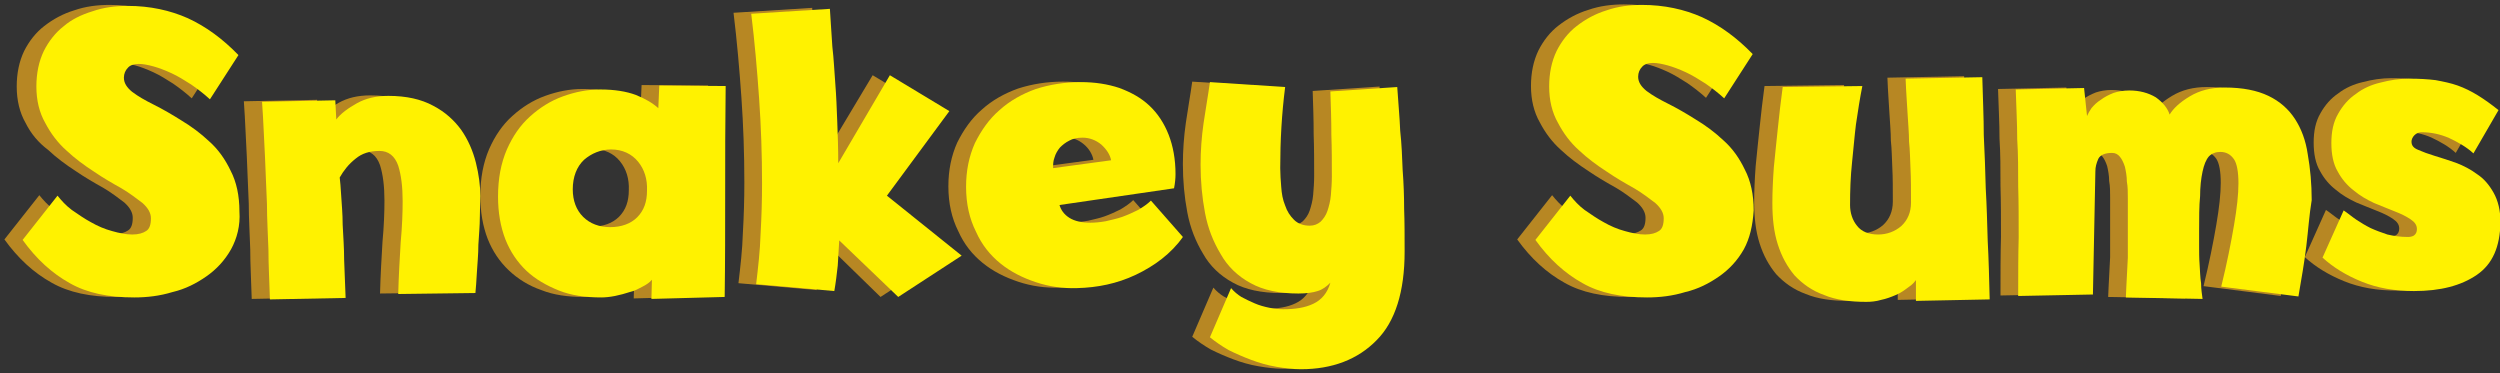 <?xml version="1.0" encoding="utf-8"?>
<!-- Generator: Adobe Illustrator 24.0.0, SVG Export Plug-In . SVG Version: 6.00 Build 0)  -->
<svg version="1.1" id="Layer_1" xmlns="http://www.w3.org/2000/svg" xmlns:xlink="http://www.w3.org/1999/xlink" x="0px" y="0px"
	 viewBox="0 0 508.5 75.9" style="enable-background:new 0 0 508.5 75.9;" xml:space="preserve">
<rect x="0" y="0" width="508.5" height="75.9" fill="#333333" stroke="none"/>
<style type="text/css">
	.st0{fill:#B78723;}
	.st1{fill:#FFF200;}
</style>
<g>
	<g>
		<path class="st0" d="M43.3,50.6c-1.3,2.3-3,4.1-5,5.5c-2,1.4-4.3,2.6-6.9,3.2c-2.6,0.8-5.2,1.1-7.8,1.1c-5.2,0-9.6-0.9-13.1-2.9
			c-3.6-2-6.8-4.9-9.6-8.8l7.1-9c0.8,1,1.7,2,2.9,2.9c1.3,0.9,2.6,1.8,3.9,2.5c1.4,0.8,2.8,1.4,4.3,1.8c1.4,0.4,2.8,0.7,4.1,0.7
			c1.3,0,2.2-0.3,2.8-0.7c0.7-0.4,1-1.3,1-2.6c0-1.1-0.6-2.1-1.7-3.1c-1.2-0.9-2.6-2-4.3-3c-1.8-1-3.7-2.1-5.6-3.4
			c-2-1.3-3.9-2.7-5.6-4.3C7.8,29,6.3,27.2,5.2,25c-1.2-2.1-1.8-4.6-1.8-7.4c0-2.7,0.5-5.1,1.5-7.2c1-2,2.4-3.8,4.1-5.1
			c1.8-1.4,3.8-2.5,6.1-3.2c2.3-0.8,4.7-1.1,7.2-1.1c4.5,0,8.6,0.9,12.2,2.5c3.7,1.7,7.1,4.2,10.3,7.5l-5.8,9
			c-1.2-1.1-2.5-2.1-3.8-3c-1.4-0.9-2.7-1.7-4-2.3c-1.3-0.6-2.6-1.1-3.7-1.4c-1.1-0.3-2.1-0.5-3-0.5c-1,0-1.8,0.3-2.2,0.8
			c-0.5,0.5-0.8,1.2-0.8,2c0,1.1,0.6,2,1.7,2.9c1.2,0.9,2.6,1.7,4.4,2.6c1.8,0.9,3.7,2,5.6,3.2c2,1.2,3.9,2.6,5.7,4.3
			c1.8,1.6,3.2,3.6,4.3,5.9c1.2,2.3,1.8,5.1,1.8,8.3C45.2,45.8,44.5,48.4,43.3,50.6z"/>
		<path class="st0" d="M93.9,44c0,1.9-0.2,3.8-0.3,5.7c0,2-0.2,3.8-0.3,5.6c-0.1,1.8-0.2,3.2-0.3,4.2l-15.7,0.2
			c0.1-3.8,0.3-7.2,0.5-10.5c0.3-3.2,0.4-6.1,0.4-8.4c0-2.9-0.3-5.3-0.9-7.2c-0.7-2-2-3-3.8-3c-2,0-3.6,0.5-4.9,1.6
			c-1.4,1.1-2.4,2.4-3.2,3.8c0.1,0.8,0.2,2,0.3,3.7c0.1,1.7,0.3,3.7,0.3,5.9c0.1,2.2,0.3,4.6,0.3,7.2c0.1,2.6,0.2,5.1,0.3,7.7
			l-15.4,0.3c-0.1-3.7-0.3-7-0.3-10.1c-0.1-3.2-0.3-6.2-0.3-9.3c-0.1-3.2-0.3-6.3-0.4-9.6c-0.2-3.3-0.3-7.1-0.6-11.2l14.9-0.3
			l0.2,3.9c0.9-1.2,2.4-2.3,4.2-3.3c1.8-1,3.9-1.5,6.4-1.5c3.7,0,6.7,0.7,9.1,2c2.5,1.3,4.3,3,5.7,4.9c1.4,2,2.4,4.3,3,6.7
			c0.6,2.4,0.9,4.7,0.9,6.8C94.1,40.6,94,42.2,93.9,44z"/>
		<path class="st0" d="M143.9,39.1c0,7.1,0,14.2-0.1,21.2l-14.9,0.4l0.1-3.9c-0.4,0.5-1.1,1-1.9,1.4c-0.8,0.4-1.6,0.9-2.6,1.1
			c-0.9,0.3-2,0.6-3,0.8c-1,0.2-2,0.3-2.8,0.3c-3.2,0-6.1-0.4-8.6-1.4c-2.6-0.9-4.8-2.3-6.6-4c-1.9-1.8-3.3-3.9-4.3-6.4
			c-1-2.6-1.5-5.5-1.5-8.7c0-3.7,0.6-6.8,1.8-9.6c1.2-2.7,2.7-4.9,4.7-6.7s4.2-3.2,6.7-4.1c2.5-0.9,5-1.4,7.6-1.4
			c2.9,0,5.3,0.4,7.2,1.1c2,0.8,3.5,1.7,4.6,2.7l0.2-4.6l13.5,0.1C143.9,24.9,143.9,32,143.9,39.1z M126.1,32.8
			c-1.3-1.6-3.2-2.5-5.5-2.5c-2.1,0-4,0.8-5.5,2.1c-1.5,1.4-2.3,3.5-2.3,6c0,2.3,0.7,4.2,2.1,5.6s3.3,2.1,5.5,2.1
			c2.3,0,4.2-0.7,5.5-2c1.4-1.4,2-3.2,2-5.4C128,36.4,127.4,34.4,126.1,32.8z"/>
		<path class="st0" d="M167.1,48.7c-0.1,1.7-0.2,3.4-0.3,5.1c-0.2,1.8-0.4,3.5-0.7,5.2l-15.9-1.4c0.4-3.4,0.8-6.8,0.9-10.2
			c0.2-3.5,0.3-6.9,0.3-10.3c0-5.8-0.2-11.6-0.6-17.3c-0.4-5.7-0.9-11.5-1.6-17.2l16-1c0.2,2.6,0.3,5.2,0.5,7.7
			c0.3,2.5,0.4,5,0.6,7.5c0.2,2.5,0.3,5.1,0.4,7.8c0.1,2.6,0.2,5.5,0.2,8.4l10.6-17.7l12.1,7.3l-12.7,17.2L192,52l-12.9,8.4
			L167.1,48.7z"/>
		<path class="st0" d="M227.4,55.8c-3.8,1.8-7.8,2.6-11.9,2.7c-2.9,0.1-5.7-0.3-8.4-1.2s-5.1-2.1-7.2-3.8c-2.1-1.7-3.8-3.8-5-6.5
			c-1.3-2.6-2-5.6-2-9.1c0-3.3,0.6-6.2,1.8-8.9c1.3-2.6,2.9-4.9,5-6.7c2.1-1.9,4.6-3.3,7.4-4.3c2.8-0.9,5.9-1.4,9.1-1.4
			c2.9,0,5.5,0.4,7.9,1.2c2.4,0.9,4.4,2,6.1,3.6c1.7,1.6,3,3.6,3.9,5.9c0.9,2.3,1.4,5,1.4,8c0,0.9-0.1,1.9-0.3,2.9l-23.3,3.4
			c0.3,1,0.9,1.9,2,2.6c1.1,0.7,2.6,1,4.3,1c0.9,0,2-0.1,3.1-0.3c1.2-0.3,2.3-0.5,3.4-0.9c1.1-0.4,2.2-0.9,3.2-1.4
			c1-0.6,1.9-1.2,2.6-1.9l6.5,7.4C234.5,51.5,231.2,54,227.4,55.8z M220.4,29.3c-1.1-0.9-2.4-1.4-3.8-1.4c-1.1,0-2,0.2-2.7,0.6
			c-0.8,0.4-1.4,0.9-1.9,1.4c-0.5,0.6-0.9,1.3-1.1,2c-0.3,0.8-0.3,1.4-0.3,2.2l11.8-1.6C222.2,31.4,221.5,30.2,220.4,29.3z"/>
		<path class="st0" d="M281.2,26.5c0.3,2.7,0.4,5.4,0.5,8c0.2,2.6,0.3,5.3,0.3,7.9c0.1,2.6,0.1,5.5,0.1,8.7c0,8.1-1.9,14.2-5.7,18
			c-3.8,3.9-9,5.9-15.4,5.9c-1.6,0-3.3-0.2-5-0.5c-1.8-0.3-3.5-0.8-5.1-1.4c-1.6-0.6-3.2-1.3-4.6-2c-1.4-0.8-2.7-1.7-3.8-2.6l4.3-10
			c0.6,0.7,1.3,1.3,2.1,1.8c0.9,0.5,1.8,0.9,2.7,1.3c0.9,0.4,2,0.7,3,0.9c1,0.2,2,0.3,2.8,0.3c2.4,0,4.4-0.3,6.1-1.1
			c1.7-0.8,2.9-2.2,3.5-4.3c-0.8,0.8-1.6,1.4-2.6,1.7c-0.9,0.3-2.3,0.5-3.9,0.5c-3.9,0-7.2-0.7-9.7-2.1c-2.6-1.4-4.7-3.4-6.1-5.9
			c-1.5-2.5-2.6-5.2-3.2-8.4c-0.6-3.2-0.9-6.4-0.9-9.8c0-2.8,0.2-5.6,0.6-8.4c0.4-2.8,0.9-5.5,1.3-8.4l15.3,1
			c-0.7,5.5-1,10.9-1,16.5c0,1.2,0.1,2.5,0.2,3.8c0.1,1.4,0.3,2.6,0.8,3.8c0.4,1.2,1,2.1,1.8,2.9c0.8,0.8,1.9,1.2,3.2,1.2
			c0.9,0,1.6-0.3,2.2-0.8c0.6-0.6,1.1-1.3,1.4-2.2c0.3-0.9,0.6-2,0.7-3.2c0.1-1.2,0.2-2.5,0.2-3.8c0-2.8,0-5.6-0.1-8.5
			c0-2.9-0.1-5.8-0.2-8.8l13.6-0.9C280.7,20.8,281,23.8,281.2,26.5z"/>
		<path class="st0" d="M351,50.6c-1.3,2.3-3,4.1-5,5.5c-2,1.4-4.3,2.6-6.9,3.2c-2.6,0.8-5.2,1.1-7.8,1.1c-5.2,0-9.6-0.9-13.1-2.9
			c-3.6-2-6.8-4.9-9.6-8.8l7.1-9c0.8,1,1.7,2,2.9,2.9c1.3,0.9,2.6,1.8,3.9,2.5c1.4,0.8,2.8,1.4,4.3,1.8c1.4,0.4,2.8,0.7,4.1,0.7
			c1.3,0,2.2-0.3,2.8-0.7c0.7-0.4,1-1.3,1-2.6c0-1.1-0.6-2.1-1.7-3.1c-1.2-0.9-2.6-2-4.3-3c-1.8-1-3.7-2.1-5.6-3.4
			c-2-1.3-3.9-2.7-5.6-4.3c-1.8-1.6-3.2-3.5-4.3-5.6c-1.2-2.1-1.8-4.6-1.8-7.4c0-2.7,0.5-5.1,1.5-7.2c1-2,2.4-3.8,4.1-5.1
			c1.8-1.4,3.8-2.5,6.1-3.2c2.3-0.8,4.7-1.1,7.2-1.1c4.5,0,8.6,0.9,12.2,2.5c3.7,1.7,7.1,4.2,10.3,7.5l-5.8,9
			c-1.2-1.1-2.5-2.1-3.8-3c-1.4-0.9-2.7-1.7-4-2.3c-1.3-0.6-2.6-1.1-3.7-1.4c-1.1-0.3-2.1-0.5-3-0.5c-1,0-1.8,0.3-2.2,0.8
			c-0.5,0.5-0.8,1.2-0.8,2c0,1.1,0.6,2,1.7,2.9c1.2,0.9,2.6,1.7,4.4,2.6c1.8,0.9,3.7,2,5.6,3.2c2,1.2,3.9,2.6,5.7,4.3
			c1.8,1.6,3.2,3.6,4.3,5.9c1.2,2.3,1.8,5.1,1.8,8.3C352.9,45.8,352.2,48.4,351,50.6z"/>
		<path class="st0" d="M386.3,56.3c-0.4,0.7-1,1.4-1.8,1.9c-0.8,0.6-1.6,1.2-2.6,1.6c-0.9,0.4-2,0.8-3,1c-1,0.3-2,0.4-3,0.4
			c-3.3,0-6.2-0.4-8.6-1.4c-2.5-0.9-4.4-2.3-6-4c-1.5-1.8-2.6-3.8-3.4-6.3c-0.8-2.5-1.1-5.3-1.1-8.4c0-2.1,0.1-4.6,0.3-7.3
			c0.3-2.7,0.5-5.3,0.8-7.8c0.3-2.8,0.6-5.6,1-8.5l16.2-0.2c-0.5,2.5-0.9,5.1-1.3,7.8c-0.3,2.4-0.5,5-0.8,7.8
			c-0.3,2.8-0.4,5.7-0.4,8.6c0,1.6,0.5,3.1,1.4,4.2c0.9,1.2,2.4,1.8,4.3,1.8c1.8,0,3.4-0.6,4.7-1.7c1.3-1.2,2-2.8,2-4.8
			c0-2.6,0-4.9-0.1-6.8c-0.1-2-0.1-3.8-0.3-5.6c0-1.8-0.2-3.8-0.3-5.7c-0.1-2-0.3-4.3-0.4-7.1l15.6-0.3c0.1,4.2,0.3,8.1,0.3,11.8
			c0.2,3.7,0.3,7.3,0.4,10.8c0.2,3.5,0.3,7.1,0.4,10.7c0.2,3.7,0.3,7.7,0.4,11.9l-15,0.3V56.3z"/>
		<path class="st0" d="M465.5,50c-0.4,3.3-1,6.7-1.6,10.2l-15.7-2c1.2-4.9,2-9,2.6-12.5c0.6-3.5,0.9-6.3,0.9-8.5
			c0-2.3-0.3-4-0.9-4.9c-0.7-1-1.6-1.5-2.8-1.5c-0.9,0-1.7,0.3-2.3,0.9c-0.6,0.7-1,1.7-1.3,3.1c-0.3,1.4-0.5,3.1-0.5,5
			c-0.2,2-0.2,4.4-0.2,7.2c0,0.8,0,1.7,0,2.9c0,1.2,0,2.5,0.1,3.8c0.1,1.3,0.1,2.6,0.3,3.8c0,1.3,0.2,2.3,0.3,3.2l-15.6-0.3
			c0.1-1.6,0.1-3,0.2-4.2c0.1-1.3,0.1-2.6,0.2-3.9c0-1.4,0-3.1,0-4.9c0-1.9,0-4.3,0-7.2c0-1.2,0-2.3-0.2-3.4c0-1.1-0.2-2.1-0.4-3
			c-0.3-0.9-0.6-1.5-1-2c-0.4-0.5-0.9-0.8-1.6-0.8c-1.4,0-2.4,0.4-2.8,1.2c-0.4,0.9-0.6,1.7-0.6,2.5l-0.5,25.1l-15.2,0.3
			c0-4.3,0-8.4,0.1-11.9c0-3.7,0-7.1-0.1-10.4c0-3.3,0-6.5-0.2-9.6c0-3.2-0.2-6.6-0.3-10.1l13.9-0.3l0.6,5.7c0.2-0.5,0.5-1,0.9-1.6
			c0.5-0.6,1.1-1.2,1.9-1.7c0.8-0.6,1.6-1,2.6-1.4c0.9-0.3,2-0.5,3.2-0.5c2.1,0,3.9,0.5,5.4,1.4c1.4,1,2.4,2.2,2.8,3.5
			c0.8-1.3,2.1-2.5,4.1-3.7c2-1.2,4.3-1.8,7.1-1.8c3.7,0,6.6,0.6,8.9,1.7c2.3,1.1,4.1,2.7,5.4,4.7c1.3,2,2.2,4.4,2.6,7.2
			c0.5,2.8,0.8,6,0.8,9.3C466.1,43.5,465.9,46.7,465.5,50z"/>
		<path class="st0" d="M500.2,55.8c-3.2,2.2-7.4,3.3-12.8,3.3c-3.9,0-7.4-0.6-10.6-1.9c-3.2-1.3-5.8-2.9-8-4.9l4.3-9.6
			c0.9,0.6,1.7,1.3,2.6,1.9c0.9,0.6,1.9,1.2,2.9,1.7c1.1,0.5,2.2,0.9,3.4,1.3c1.3,0.3,2.6,0.5,4.2,0.5c0.4,0,0.9-0.1,1.2-0.3
			c0.4-0.3,0.6-0.7,0.6-1.3c0-0.8-0.4-1.4-1.3-2c-0.9-0.6-1.9-1.1-3.2-1.6c-1.3-0.5-2.7-1.1-4.2-1.7c-1.5-0.7-2.9-1.5-4.2-2.6
			c-1.3-1-2.4-2.3-3.2-3.8c-0.9-1.5-1.3-3.5-1.3-5.8c0-2.3,0.4-4.3,1.4-6c0.9-1.6,2.1-3,3.6-4c1.4-1.1,3.2-1.9,5-2.3
			c1.9-0.5,3.8-0.8,5.8-0.8c2,0,3.8,0.1,5.4,0.3c1.6,0.3,3.1,0.6,4.5,1.1c1.4,0.5,2.8,1.2,4.1,2c1.3,0.8,2.7,1.8,4.2,3l-5.1,8.8
			c-1.4-1.3-3.2-2.3-4.9-3.1c-1.8-0.8-3.7-1.2-5.6-1.2c-0.6,0-1.1,0.2-1.5,0.6c-0.4,0.4-0.6,0.9-0.6,1.3c0,0.8,0.4,1.3,1.4,1.7
			c0.9,0.4,2,0.8,3.3,1.2c1.4,0.4,2.8,0.9,4.3,1.4c1.6,0.6,3.1,1.4,4.3,2.3c1.4,0.9,2.5,2.2,3.4,3.8c0.9,1.6,1.4,3.6,1.4,6
			C504.9,50.1,503.3,53.6,500.2,55.8z"/>
	</g>
	<g>
		<path class="st1" d="M47,50.7c-1.3,2.3-3,4.1-5,5.5c-2,1.4-4.3,2.6-6.9,3.2c-2.6,0.8-5.2,1.1-7.8,1.1c-5.2,0-9.6-0.9-13.1-2.9
			c-3.6-2-6.8-4.9-9.6-8.8l7.1-9c0.8,1,1.7,2,2.9,2.9c1.3,0.9,2.6,1.8,3.9,2.5c1.4,0.8,2.8,1.4,4.3,1.8c1.4,0.4,2.8,0.7,4.1,0.7
			c1.3,0,2.2-0.3,2.8-0.7c0.7-0.4,1-1.3,1-2.6c0-1.1-0.6-2.1-1.7-3.1c-1.2-0.9-2.6-2-4.3-3c-1.8-1-3.7-2.1-5.6-3.4
			c-2-1.3-3.9-2.7-5.6-4.3c-1.8-1.6-3.2-3.5-4.3-5.6c-1.2-2.1-1.8-4.6-1.8-7.4c0-2.7,0.5-5.1,1.5-7.2c1-2,2.4-3.8,4.1-5.1
			C14.5,4,16.5,3,18.8,2.3c2.3-0.8,4.7-1.1,7.2-1.1c4.5,0,8.6,0.9,12.2,2.5c3.7,1.7,7.1,4.2,10.3,7.5l-5.8,9c-1.2-1.1-2.5-2.1-3.8-3
			c-1.4-0.9-2.7-1.7-4-2.3c-1.3-0.6-2.6-1.1-3.7-1.4c-1.1-0.3-2.1-0.5-3-0.5c-1,0-1.8,0.3-2.2,0.8c-0.5,0.5-0.8,1.2-0.8,2
			c0,1.1,0.6,2,1.7,2.9c1.2,0.9,2.6,1.7,4.4,2.6c1.8,0.9,3.7,2,5.6,3.2c2,1.2,3.9,2.6,5.7,4.3c1.8,1.6,3.2,3.6,4.3,5.9
			c1.2,2.3,1.8,5.1,1.8,8.3C48.9,45.9,48.2,48.5,47,50.7z"/>
		<path class="st1" d="M97.6,44.1c0,1.9-0.2,3.8-0.3,5.7c0,2-0.2,3.8-0.3,5.6c-0.1,1.8-0.2,3.2-0.3,4.2l-15.7,0.2
			c0.1-3.8,0.3-7.2,0.5-10.5c0.3-3.2,0.4-6.1,0.4-8.4c0-2.9-0.3-5.3-0.9-7.2c-0.7-2-2-3-3.8-3c-2,0-3.6,0.5-4.9,1.6
			c-1.4,1.1-2.4,2.4-3.2,3.8c0.1,0.8,0.2,2,0.3,3.7c0.1,1.7,0.3,3.7,0.3,5.9c0.1,2.2,0.3,4.6,0.3,7.2c0.1,2.6,0.2,5.1,0.3,7.7
			l-15.4,0.3c-0.1-3.7-0.3-7-0.3-10.1c-0.1-3.2-0.3-6.2-0.3-9.3c-0.1-3.2-0.3-6.3-0.4-9.6c-0.2-3.3-0.3-7.1-0.6-11.2l14.9-0.3
			l0.2,3.9c0.9-1.2,2.4-2.3,4.2-3.3c1.8-1,3.9-1.5,6.4-1.5c3.7,0,6.7,0.7,9.1,2c2.5,1.3,4.3,3,5.7,4.9c1.4,2,2.4,4.3,3,6.7
			c0.6,2.4,0.9,4.7,0.9,6.8C97.7,40.8,97.6,42.3,97.6,44.1z"/>
		<path class="st1" d="M147.5,39.2c0,7.1,0,14.2-0.1,21.2l-14.9,0.4l0.1-3.9c-0.4,0.5-1.1,1-1.9,1.4c-0.8,0.4-1.6,0.9-2.6,1.1
			c-0.9,0.3-2,0.6-3,0.8c-1,0.2-2,0.3-2.8,0.3c-3.2,0-6.1-0.4-8.6-1.4s-4.8-2.3-6.6-4c-1.9-1.8-3.3-3.9-4.3-6.4
			c-1-2.6-1.5-5.5-1.5-8.7c0-3.7,0.6-6.8,1.8-9.6c1.2-2.7,2.7-4.9,4.7-6.7s4.2-3.2,6.7-4.1c2.5-0.9,5-1.4,7.6-1.4
			c2.9,0,5.3,0.4,7.2,1.1c2,0.8,3.5,1.7,4.6,2.7l0.2-4.6l13.5,0.1C147.5,25,147.5,32.1,147.5,39.2z M129.8,32.9
			c-1.3-1.6-3.2-2.5-5.5-2.5c-2.1,0-4,0.8-5.5,2.1c-1.5,1.4-2.3,3.5-2.3,6c0,2.3,0.7,4.2,2.1,5.6s3.3,2.1,5.5,2.1
			c2.3,0,4.2-0.7,5.5-2c1.4-1.4,2-3.2,2-5.4C131.7,36.5,131.1,34.5,129.8,32.9z"/>
		<path class="st1" d="M170.7,48.9c-0.1,1.7-0.2,3.4-0.3,5.1c-0.2,1.8-0.4,3.5-0.7,5.2l-15.9-1.4c0.4-3.4,0.8-6.8,0.9-10.2
			c0.2-3.5,0.3-6.9,0.3-10.3c0-5.8-0.2-11.6-0.6-17.3c-0.4-5.7-0.9-11.5-1.6-17.2l16-1c0.2,2.6,0.3,5.2,0.5,7.7
			c0.3,2.5,0.4,5,0.6,7.5c0.2,2.5,0.3,5.1,0.4,7.8c0.1,2.6,0.2,5.5,0.2,8.4L181,15.3l12.1,7.3l-12.7,17.2l15.2,12.2l-12.9,8.4
			L170.7,48.9z"/>
		<path class="st1" d="M231,55.9c-3.8,1.8-7.8,2.6-11.9,2.7c-2.9,0.1-5.7-0.3-8.4-1.2c-2.7-0.9-5.1-2.1-7.2-3.8
			c-2.1-1.7-3.8-3.8-5-6.5c-1.3-2.6-2-5.6-2-9.1c0-3.3,0.6-6.2,1.8-8.9c1.3-2.6,2.9-4.9,5-6.7c2.1-1.9,4.6-3.3,7.4-4.3
			c2.8-0.9,5.9-1.4,9.1-1.4c2.9,0,5.5,0.4,7.9,1.2c2.4,0.9,4.4,2,6.1,3.6c1.7,1.6,3,3.6,3.9,5.9c0.9,2.3,1.4,5,1.4,8
			c0,0.9-0.1,1.9-0.3,2.9l-23.3,3.4c0.3,1,0.9,1.9,2,2.6c1.1,0.7,2.6,1,4.3,1c0.9,0,2-0.1,3.1-0.3c1.2-0.3,2.3-0.5,3.4-0.9
			c1.1-0.4,2.2-0.9,3.2-1.4c1-0.6,1.9-1.2,2.6-1.9l6.5,7.4C238.2,51.6,234.8,54.1,231,55.9z M224,29.4c-1.1-0.9-2.4-1.4-3.8-1.4
			c-1.1,0-2,0.2-2.7,0.6c-0.8,0.4-1.4,0.9-1.9,1.4c-0.5,0.6-0.9,1.3-1.1,2c-0.3,0.8-0.3,1.4-0.3,2.2l11.8-1.6
			C225.8,31.5,225.1,30.4,224,29.4z"/>
		<path class="st1" d="M284.8,26.6c0.3,2.7,0.4,5.4,0.5,8c0.2,2.6,0.3,5.3,0.3,7.9c0.1,2.6,0.1,5.5,0.1,8.7c0,8.1-1.9,14.2-5.7,18
			c-3.8,3.9-9,5.9-15.4,5.9c-1.6,0-3.3-0.2-5-0.5c-1.8-0.3-3.5-0.8-5.1-1.4c-1.6-0.6-3.2-1.3-4.6-2c-1.4-0.8-2.7-1.7-3.8-2.6l4.3-10
			c0.6,0.7,1.3,1.3,2.1,1.8c0.9,0.5,1.8,0.9,2.7,1.3c0.9,0.4,2,0.7,3,0.9c1,0.2,2,0.3,2.8,0.3c2.4,0,4.4-0.3,6.1-1.1
			c1.7-0.8,2.9-2.2,3.5-4.3c-0.8,0.8-1.6,1.4-2.6,1.7c-0.9,0.3-2.3,0.5-3.9,0.5c-3.9,0-7.2-0.7-9.7-2.1c-2.6-1.4-4.7-3.4-6.1-5.9
			c-1.5-2.5-2.6-5.2-3.2-8.4c-0.6-3.2-0.9-6.4-0.9-9.8c0-2.8,0.2-5.6,0.6-8.4c0.4-2.8,0.9-5.5,1.3-8.4l15.3,1
			c-0.7,5.5-1,10.9-1,16.5c0,1.2,0.1,2.5,0.2,3.8c0.1,1.4,0.3,2.6,0.8,3.8c0.4,1.2,1,2.1,1.8,2.9c0.8,0.8,1.9,1.2,3.2,1.2
			c0.9,0,1.6-0.3,2.2-0.8c0.6-0.6,1.1-1.3,1.4-2.2c0.3-0.9,0.6-2,0.7-3.2c0.1-1.2,0.2-2.5,0.2-3.8c0-2.8,0-5.6-0.1-8.5
			c0-2.9-0.1-5.8-0.2-8.8l13.6-0.9C284.4,20.9,284.7,23.9,284.8,26.6z"/>
		<path class="st1" d="M354.7,50.7c-1.3,2.3-3,4.1-5,5.5c-2,1.4-4.3,2.6-6.9,3.2c-2.6,0.8-5.2,1.1-7.8,1.1c-5.2,0-9.6-0.9-13.1-2.9
			c-3.6-2-6.8-4.9-9.6-8.8l7.1-9c0.8,1,1.7,2,2.9,2.9c1.3,0.9,2.6,1.8,3.9,2.5c1.4,0.8,2.8,1.4,4.3,1.8c1.4,0.4,2.8,0.7,4.1,0.7
			s2.2-0.3,2.8-0.7c0.7-0.4,1-1.3,1-2.6c0-1.1-0.6-2.1-1.7-3.1c-1.2-0.9-2.6-2-4.3-3c-1.8-1-3.7-2.1-5.6-3.4c-2-1.3-3.9-2.7-5.6-4.3
			c-1.8-1.6-3.2-3.5-4.3-5.6c-1.2-2.1-1.8-4.6-1.8-7.4c0-2.7,0.5-5.1,1.5-7.2c1-2,2.4-3.8,4.1-5.1c1.8-1.4,3.8-2.5,6.1-3.2
			c2.3-0.8,4.7-1.1,7.2-1.1c4.5,0,8.6,0.9,12.2,2.5c3.7,1.7,7.1,4.2,10.3,7.5l-5.8,9c-1.2-1.1-2.5-2.1-3.8-3c-1.4-0.9-2.7-1.7-4-2.3
			c-1.3-0.6-2.6-1.1-3.7-1.4c-1.1-0.3-2.1-0.5-3-0.5c-1,0-1.8,0.3-2.2,0.8c-0.5,0.5-0.8,1.2-0.8,2c0,1.1,0.6,2,1.7,2.9
			c1.2,0.9,2.6,1.7,4.4,2.6c1.8,0.9,3.7,2,5.6,3.2c2,1.2,3.9,2.6,5.7,4.3c1.8,1.6,3.2,3.6,4.3,5.9c1.2,2.3,1.8,5.1,1.8,8.3
			C356.5,45.9,355.9,48.5,354.7,50.7z"/>
		<path class="st1" d="M390,56.5c-0.4,0.7-1,1.4-1.8,1.9c-0.8,0.6-1.6,1.2-2.6,1.6c-0.9,0.4-2,0.8-3,1c-1,0.3-2,0.4-3,0.4
			c-3.3,0-6.2-0.4-8.6-1.4c-2.5-0.9-4.4-2.3-6-4c-1.5-1.8-2.6-3.8-3.4-6.3c-0.8-2.5-1.1-5.3-1.1-8.4c0-2.1,0.1-4.6,0.3-7.3
			c0.3-2.7,0.5-5.3,0.8-7.8c0.3-2.8,0.6-5.6,1-8.5l16.2-0.2c-0.5,2.5-0.9,5.1-1.3,7.8c-0.3,2.4-0.5,5-0.8,7.8
			c-0.3,2.8-0.4,5.7-0.4,8.6c0,1.6,0.5,3.1,1.4,4.2c0.9,1.2,2.4,1.8,4.3,1.8c1.8,0,3.4-0.6,4.7-1.7c1.3-1.2,2-2.8,2-4.8
			c0-2.6,0-4.9-0.1-6.8c-0.1-2-0.1-3.8-0.3-5.6c0-1.8-0.2-3.8-0.3-5.7c-0.1-2-0.3-4.3-0.4-7.1l15.6-0.3c0.1,4.2,0.3,8.1,0.3,11.8
			c0.2,3.7,0.3,7.3,0.4,10.8c0.2,3.5,0.3,7.1,0.4,10.7c0.2,3.7,0.3,7.7,0.4,11.9l-15,0.3V56.5z"/>
		<path class="st1" d="M469.1,50.1c-0.4,3.3-1,6.7-1.6,10.2l-15.7-2c1.2-4.9,2-9,2.6-12.5c0.6-3.5,0.9-6.3,0.9-8.5
			c0-2.3-0.3-4-0.9-4.9c-0.7-1-1.6-1.5-2.8-1.5c-0.9,0-1.7,0.3-2.3,0.9c-0.6,0.7-1,1.7-1.3,3.1c-0.3,1.4-0.5,3.1-0.5,5
			c-0.2,2-0.2,4.4-0.2,7.2c0,0.8,0,1.7,0,2.9c0,1.2,0,2.5,0.1,3.8c0.1,1.3,0.1,2.6,0.3,3.8c0,1.3,0.2,2.3,0.3,3.2l-15.6-0.3
			c0.1-1.6,0.1-3,0.2-4.2c0.1-1.3,0.1-2.6,0.2-3.9c0-1.4,0-3.1,0-4.9c0-1.9,0-4.3,0-7.2c0-1.2,0-2.3-0.2-3.4c0-1.1-0.2-2.1-0.4-3
			c-0.3-0.9-0.6-1.5-1-2c-0.4-0.5-0.9-0.8-1.6-0.8c-1.4,0-2.4,0.4-2.8,1.2c-0.4,0.9-0.6,1.7-0.6,2.5l-0.5,25.1l-15.2,0.3
			c0-4.3,0-8.4,0.1-11.9c0-3.7,0-7.1-0.1-10.4c0-3.3,0-6.5-0.2-9.6c0-3.2-0.2-6.6-0.3-10.1l13.9-0.3l0.6,5.7c0.2-0.5,0.5-1,0.9-1.6
			c0.5-0.6,1.1-1.2,1.9-1.7c0.8-0.6,1.6-1,2.6-1.4c0.9-0.3,2-0.5,3.2-0.5c2.1,0,3.9,0.5,5.4,1.4c1.4,1,2.4,2.2,2.8,3.5
			c0.8-1.3,2.1-2.5,4.1-3.7c2-1.2,4.3-1.8,7.1-1.8c3.7,0,6.6,0.6,8.9,1.7c2.3,1.1,4.1,2.7,5.4,4.7c1.3,2,2.2,4.4,2.6,7.2
			c0.5,2.8,0.8,6,0.8,9.3C469.7,43.7,469.5,46.8,469.1,50.1z"/>
		<path class="st1" d="M503.8,55.9c-3.2,2.2-7.4,3.3-12.8,3.3c-3.9,0-7.4-0.6-10.6-1.9c-3.2-1.3-5.8-2.9-8-4.9l4.3-9.6
			c0.9,0.6,1.7,1.3,2.6,1.9c0.9,0.6,1.9,1.2,2.9,1.7c1.1,0.5,2.2,0.9,3.4,1.3c1.3,0.3,2.6,0.5,4.2,0.5c0.4,0,0.9-0.1,1.2-0.3
			c0.4-0.3,0.6-0.7,0.6-1.3c0-0.8-0.4-1.4-1.3-2c-0.9-0.6-1.9-1.1-3.2-1.6s-2.7-1.1-4.2-1.7c-1.5-0.7-2.9-1.5-4.2-2.6
			c-1.3-1-2.4-2.3-3.2-3.8c-0.9-1.5-1.3-3.5-1.3-5.8c0-2.3,0.4-4.3,1.4-6c0.9-1.6,2.1-3,3.6-4c1.4-1.1,3.2-1.9,5-2.3
			c1.9-0.5,3.8-0.8,5.8-0.8c2,0,3.8,0.1,5.4,0.3c1.6,0.3,3.1,0.6,4.5,1.1c1.4,0.5,2.8,1.2,4.1,2c1.3,0.8,2.7,1.8,4.2,3l-5.1,8.8
			c-1.4-1.3-3.2-2.3-4.9-3.1c-1.8-0.8-3.7-1.2-5.6-1.2c-0.6,0-1.1,0.2-1.5,0.6c-0.4,0.4-0.6,0.9-0.6,1.3c0,0.8,0.4,1.3,1.4,1.7
			c0.9,0.4,2,0.8,3.3,1.2c1.4,0.4,2.8,0.9,4.3,1.4c1.6,0.6,3.1,1.4,4.3,2.3c1.4,0.9,2.5,2.2,3.4,3.8c0.9,1.6,1.4,3.6,1.4,6
			C508.5,50.2,507,53.7,503.8,55.9z"/>
	</g>
</g>
</svg>

